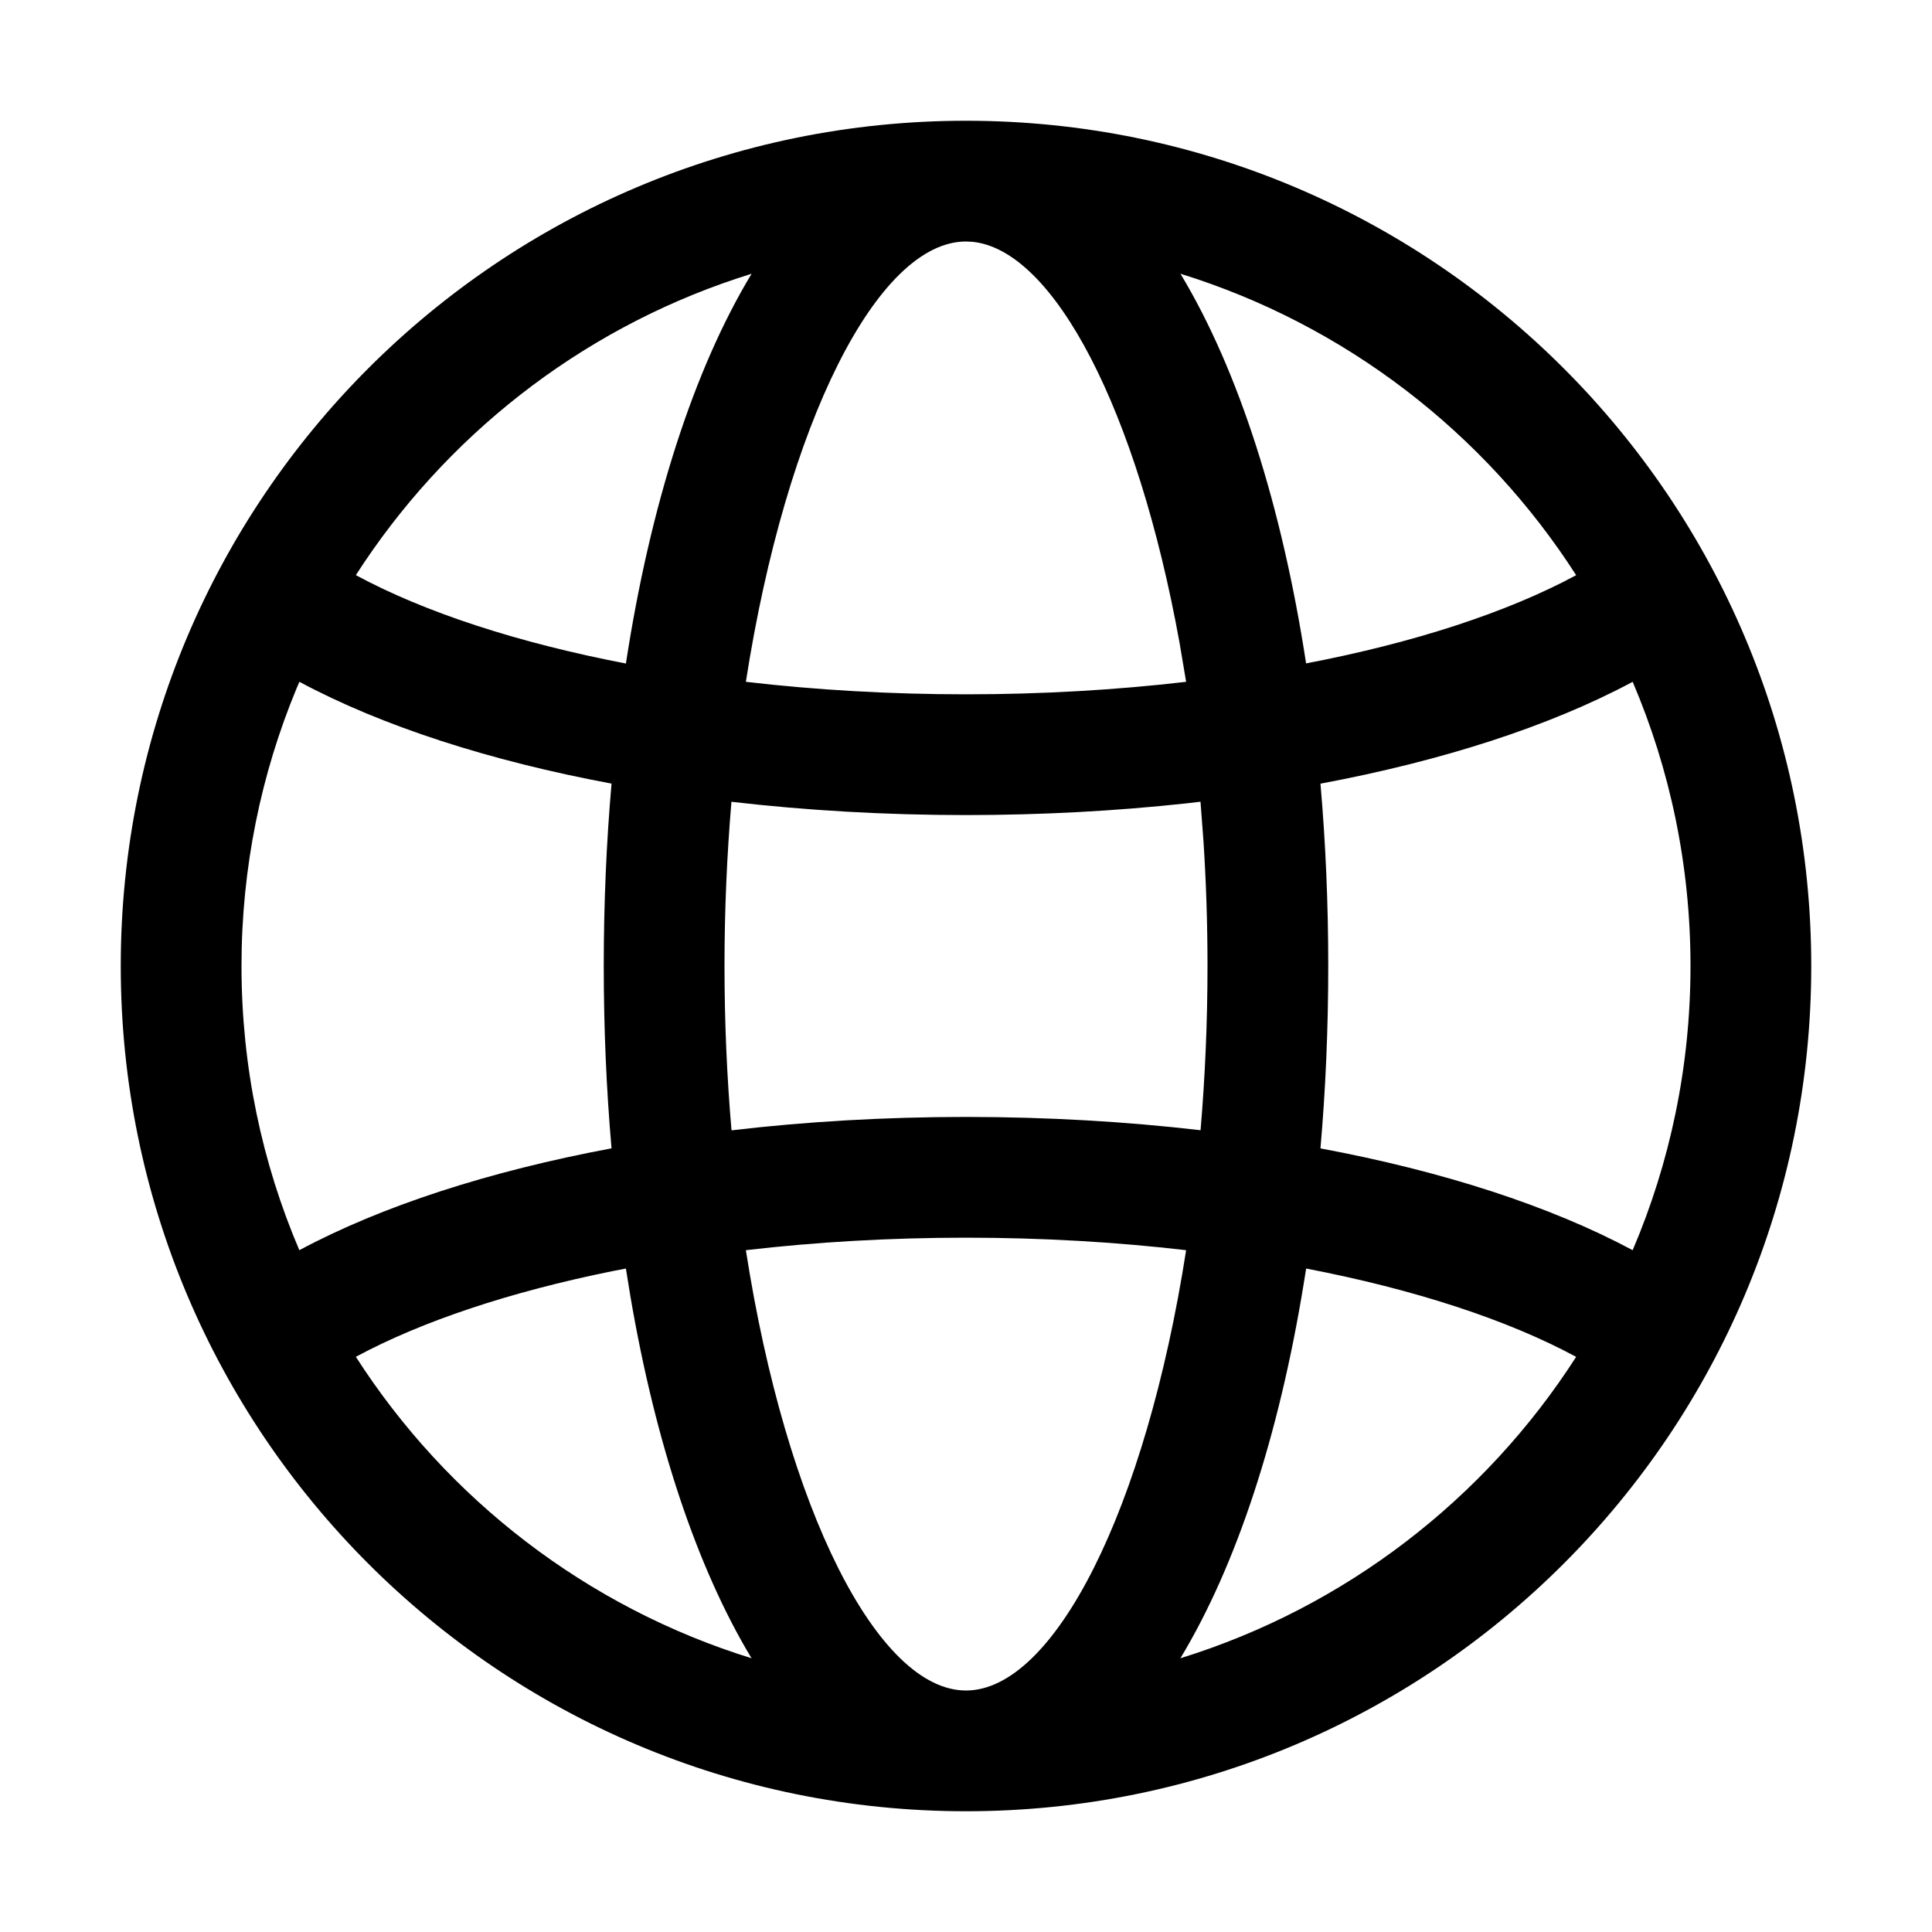 <svg xmlns="http://www.w3.org/2000/svg" width="32px" height="32px" viewBox="0 0 32 32" version="1.1">
    <title>linear-new-nature-planet-universe-internet</title>
    <g id="linear-new-nature-planet-universe-internet" stroke-width="1" fill-rule="evenodd">
        <path d="M16,2 C23.732,2 30,8.268 30,16 C30,23.732 23.732,30 16,30 C8.268,30 2,23.732 2,16 C2,8.268 8.268,2 16,2 Z M16,20.5 C14.739,20.5 13.512,20.572 12.354,20.707 C13.024,25.009 14.541,28 16,28 C17.459,28 18.976,25.009 19.646,20.707 C18.488,20.572 17.261,20.5 16,20.5 Z M10.367,21.011 L10.149,21.053 C8.453,21.396 6.989,21.883 5.894,22.473 C7.406,24.829 9.719,26.621 12.448,27.466 C11.544,25.968 10.854,23.891 10.441,21.469 L10.367,21.011 Z M21.634,21.011 L21.592,21.271 C21.183,23.778 20.481,25.927 19.551,27.466 C22.281,26.621 24.594,24.829 26.106,22.474 C24.966,21.858 23.423,21.355 21.634,21.011 Z M27.042,11.293 L27.012,11.309 C25.65,12.034 23.882,12.604 21.871,12.98 C21.956,13.953 22,14.964 22,16 C22,17.036 21.956,18.047 21.871,19.021 C23.897,19.399 25.675,19.975 27.042,20.707 C27.658,19.263 28,17.671 28,16 C28,14.329 27.659,12.738 27.042,11.293 Z M4.959,11.293 L4.915,11.395 C4.326,12.813 4,14.369 4,16 C4,17.671 4.341,19.262 4.958,20.707 C6.326,19.974 8.104,19.399 10.129,19.02 C10.044,18.047 10,17.036 10,16 C10,14.964 10.044,13.953 10.129,12.979 C8.104,12.601 6.325,12.025 4.959,11.293 Z M19.884,13.279 L19.652,13.306 C18.481,13.433 17.255,13.5 16,13.5 C14.662,13.5 13.356,13.424 12.115,13.28 C12.041,14.153 12,15.063 12,16 C12,16.937 12.041,17.848 12.116,18.722 C13.356,18.576 14.662,18.5 16,18.5 C17.339,18.5 18.644,18.576 19.885,18.72 C19.959,17.847 20,16.937 20,16 C20,15.297 19.977,14.609 19.934,13.941 L19.884,13.279 Z M16,4 C14.541,4 13.024,6.991 12.354,11.293 C13.513,11.428 14.739,11.5 16,11.5 C17.261,11.5 18.488,11.428 19.646,11.293 L19.536,10.641 C18.838,6.791 17.456,4.136 16.104,4.005 L16,4 Z M12.449,4.534 L12.207,4.612 C9.583,5.485 7.362,7.241 5.894,9.526 C7.036,10.143 8.578,10.646 10.367,10.99 C10.769,8.371 11.487,6.126 12.449,4.534 Z M19.552,4.534 L19.561,4.549 C20.517,6.14 21.232,8.379 21.633,10.988 C23.421,10.646 24.964,10.143 26.106,9.527 C24.594,7.171 22.281,5.379 19.552,4.534 Z" id="&#24418;&#29366;" fill-rule="nonzero" />
    </g>
</svg>